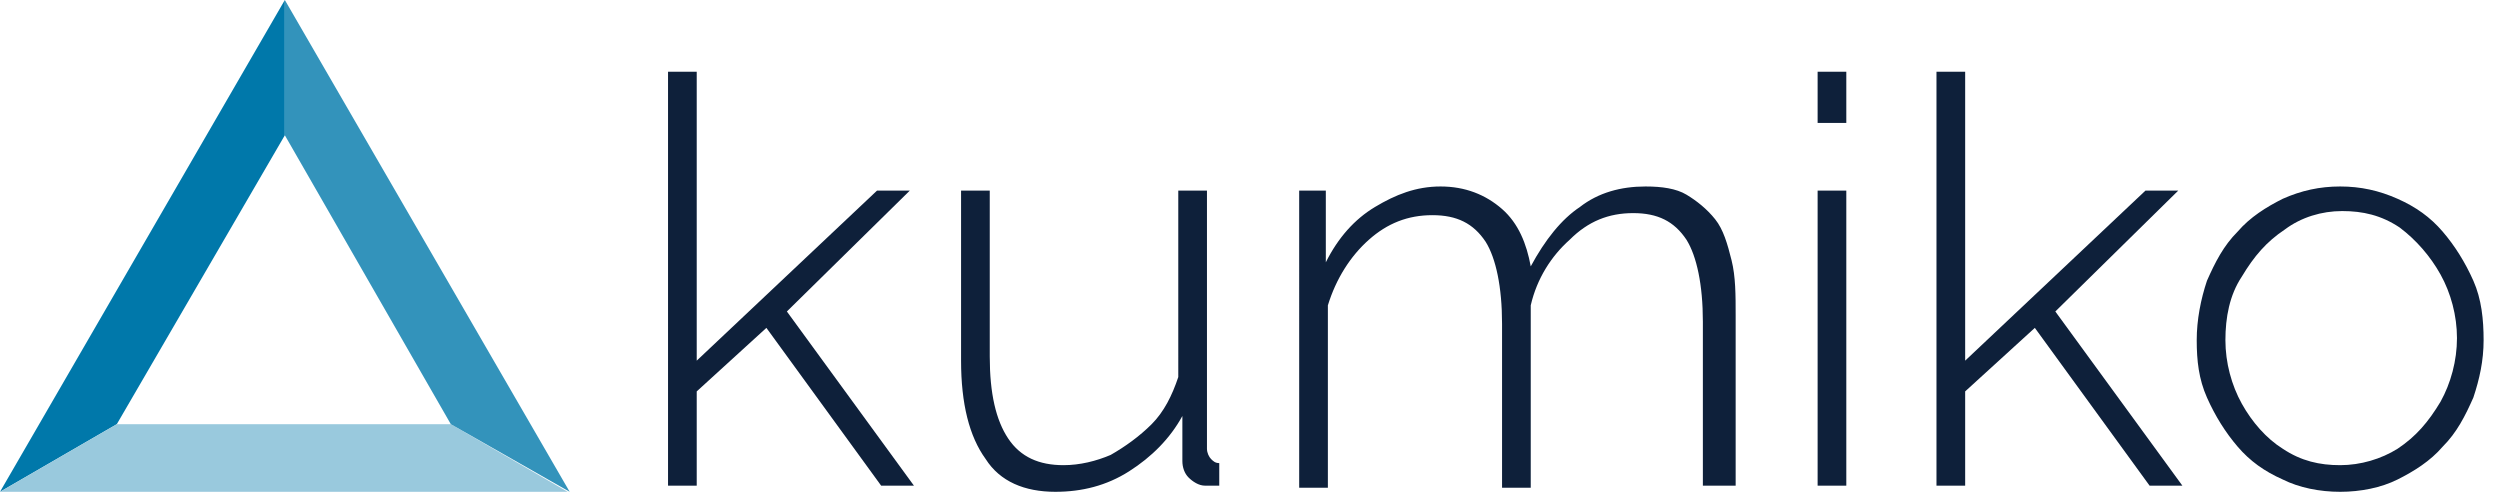 <?xml version="1.0" encoding="utf-8"?>
<!-- Generator: Adobe Illustrator 26.3.1, SVG Export Plug-In . SVG Version: 6.00 Build 0)  -->
<svg version="1.1" id="Layer_1" xmlns="http://www.w3.org/2000/svg" xmlns:xlink="http://www.w3.org/1999/xlink" x="0px" y="0px"
	 width="122px" height="24px" viewBox="0 0 122 24" enable-background="new 0 0 122 24" xml:space="preserve">
<g>
	<g>
		<path fill="#0E203A" d="M43,23.7L37.4,16L34,19.1v4.6h-1.4V3.5H34v14.1l8.8-8.3h1.6l-6,5.9l6.2,8.5H43z"/>
		<path fill="#0E203A" d="M46.9,17.6V9.3h1.4v8.1c0,1.8,0.3,3.1,0.9,4c0.6,0.9,1.5,1.3,2.7,1.3c0.8,0,1.6-0.2,2.3-0.5
			c0.7-0.4,1.4-0.9,2-1.5s1-1.4,1.3-2.3V9.3h1.4v12.6c0,0.2,0.1,0.4,0.2,0.5c0.1,0.1,0.2,0.2,0.4,0.2v1.1c-0.2,0-0.3,0-0.4,0
			c-0.1,0-0.2,0-0.3,0c-0.3,0-0.6-0.2-0.8-0.4c-0.2-0.2-0.3-0.5-0.3-0.8l0-2.2c-0.6,1.1-1.5,2-2.6,2.7c-1.1,0.7-2.3,1-3.6,1
			c-1.5,0-2.7-0.5-3.4-1.6C47.3,21.3,46.9,19.7,46.9,17.6z"/>
		<path fill="#0E203A" d="M84.5,23.7h-1.4v-8c0-1.8-0.3-3.2-0.8-4c-0.6-0.9-1.4-1.3-2.6-1.3c-1.2,0-2.2,0.4-3.1,1.3
			c-0.9,0.8-1.6,1.9-1.9,3.2v8.9h-1.4v-8c0-1.8-0.3-3.2-0.8-4c-0.6-0.9-1.4-1.3-2.6-1.3c-1.2,0-2.2,0.4-3.1,1.2
			c-0.9,0.8-1.6,1.9-2,3.2v8.9h-1.4V9.3h1.3v3.5c0.6-1.2,1.4-2.1,2.4-2.7c1-0.6,2-1,3.2-1c1.2,0,2.2,0.4,3,1.1
			c0.8,0.7,1.2,1.7,1.4,2.8c0.7-1.3,1.5-2.3,2.4-2.9c0.9-0.7,2-1,3.2-1c0.8,0,1.5,0.1,2,0.4c0.5,0.3,1,0.7,1.4,1.2
			c0.4,0.5,0.6,1.2,0.8,2s0.2,1.7,0.2,2.7V23.7z"/>
		<path fill="#0E203A" d="M88.7,6V3.5h1.4V6H88.7z M88.7,23.7V9.3h1.4v14.4H88.7z"/>
		<path fill="#0E203A" d="M104.9,23.7L99.3,16l-3.4,3.1v4.6h-1.4V3.5h1.4v14.1l8.8-8.3h1.6l-6,5.9l6.2,8.5H104.9z"/>
		<path fill="#0E203A" d="M114.2,24c-1,0-2-0.2-2.8-0.6c-0.9-0.4-1.6-0.9-2.2-1.6c-0.6-0.7-1.1-1.5-1.5-2.4
			c-0.4-0.9-0.5-1.8-0.5-2.8c0-1,0.2-2,0.5-2.9c0.4-0.9,0.8-1.7,1.5-2.4c0.6-0.7,1.4-1.2,2.2-1.6c0.9-0.4,1.8-0.6,2.8-0.6
			c1,0,1.9,0.2,2.8,0.6c0.9,0.4,1.6,0.9,2.2,1.6c0.6,0.7,1.1,1.5,1.5,2.4c0.4,0.9,0.5,1.9,0.5,2.9c0,1-0.2,1.9-0.5,2.8
			c-0.4,0.9-0.8,1.7-1.5,2.4c-0.6,0.7-1.4,1.2-2.2,1.6C116.2,23.8,115.2,24,114.2,24z M108.6,16.6c0,1.1,0.3,2.2,0.8,3.1
			c0.5,0.9,1.2,1.7,2,2.2c0.9,0.6,1.8,0.8,2.8,0.8c1,0,2-0.3,2.8-0.8c0.9-0.6,1.5-1.3,2.1-2.3c0.5-0.9,0.8-2,0.8-3.1
			c0-1.1-0.3-2.2-0.8-3.1c-0.5-0.9-1.2-1.7-2-2.3c-0.9-0.6-1.8-0.8-2.8-0.8c-1,0-2,0.3-2.8,0.9c-0.9,0.6-1.5,1.3-2.1,2.3
			C108.8,14.4,108.6,15.5,108.6,16.6z"/>
	</g>
</g>
<g>
	<path fill="#0078AA" d="M13.9,6.6L5.7,20.7L0,24L13.9,0V6.6z"/>
	<path fill="#99C9DD" d="M5.7,20.7l16.3,0l5.7,3.3L0,24L5.7,20.7z"/>
	<path fill="#3393BB" d="M22,20.7L13.9,6.6l0-6.6l13.9,24L22,20.7z"/>
</g>
</svg>

